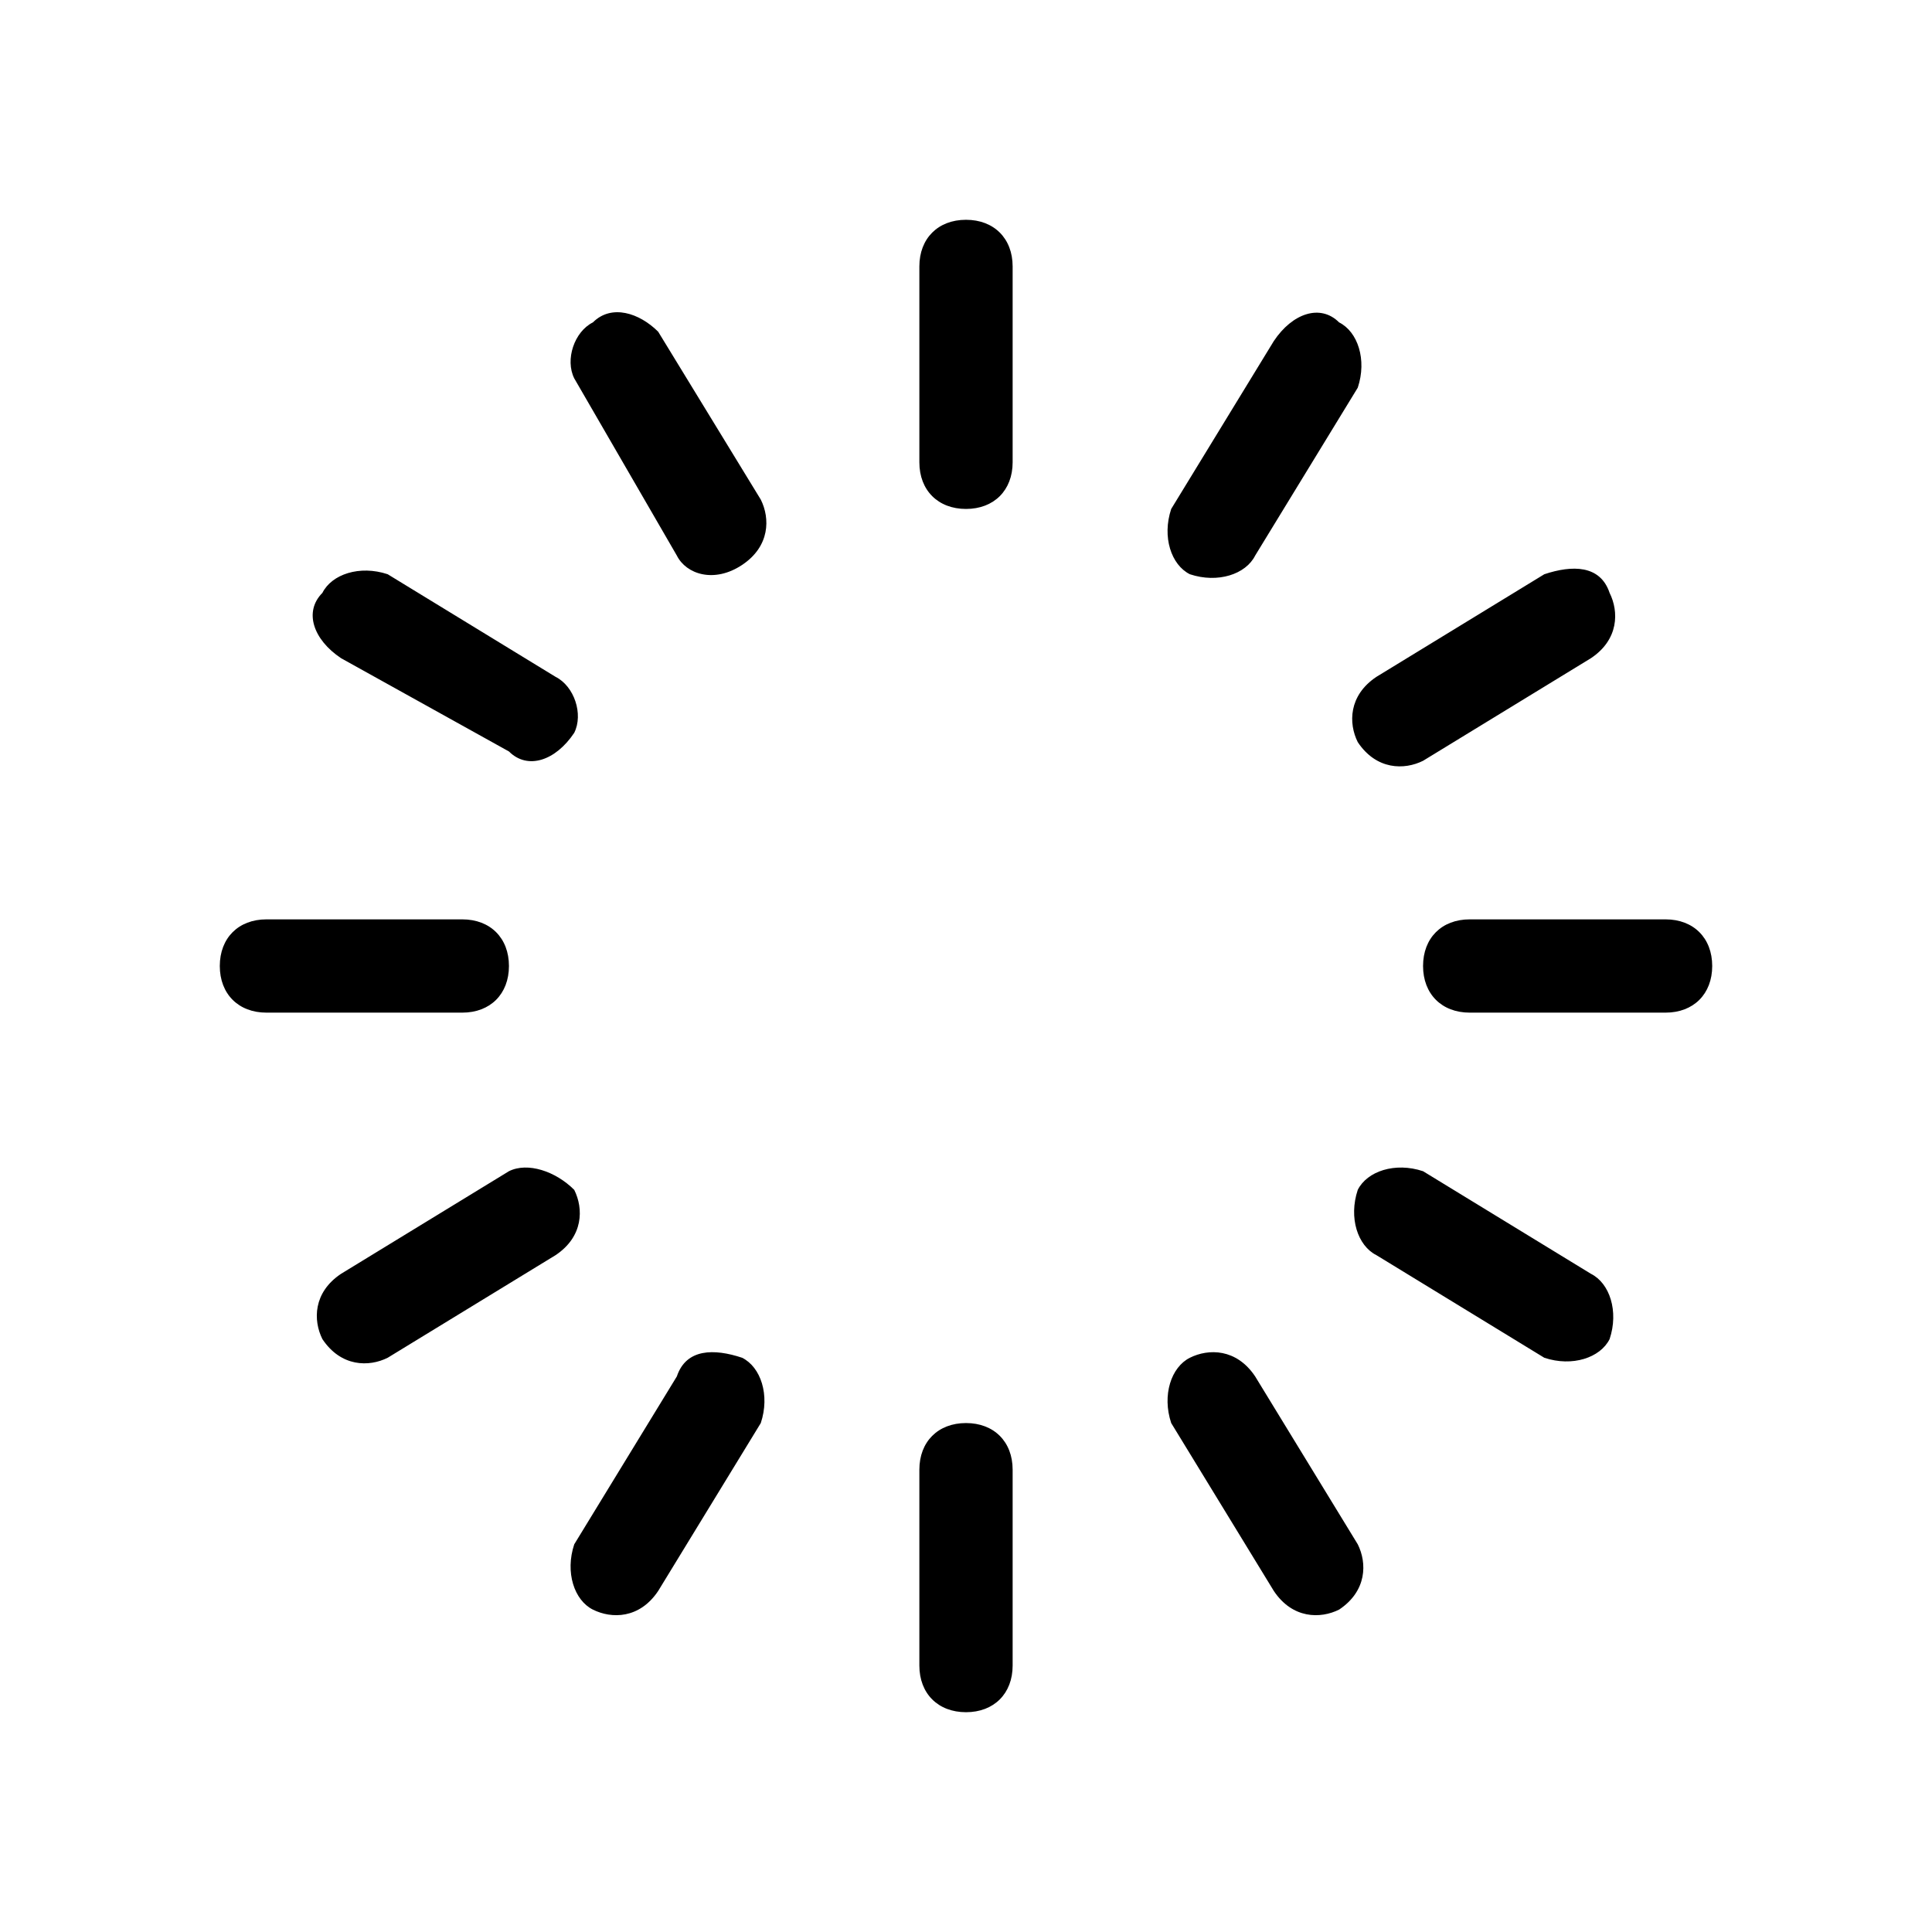 <?xml version="1.0" standalone="no"?><!DOCTYPE svg PUBLIC "-//W3C//DTD SVG 1.1//EN" "http://www.w3.org/Graphics/SVG/1.1/DTD/svg11.dtd"><svg t="1535438529044" class="icon" style="" viewBox="0 0 1024 1024" version="1.1" xmlns="http://www.w3.org/2000/svg" p-id="2261" xmlns:xlink="http://www.w3.org/1999/xlink" width="16" height="16"><defs><style type="text/css"></style></defs><path d="M512 116.492l0 0c14.831 0 24.719 9.888 24.719 24.719l0 103.821c0 14.831-9.888 24.719-24.719 24.719l0 0c-14.831 0-24.719-9.888-24.719-24.719l0-103.821c0-14.831 9.888-24.719 24.719-24.719l0 0 0 0zM512 754.247l0 0c14.831 0 24.719 9.888 24.719 24.719l0 103.821c0 14.831-9.888 24.719-24.719 24.719l0 0c-14.831 0-24.719-9.888-24.719-24.719l0-103.821c0-14.831 9.888-24.719 24.719-24.719l0 0 0 0zM907.508 512l0 0c0 14.831-9.888 24.719-24.719 24.719l-103.821 0c-14.831 0-24.719-9.888-24.719-24.719l0 0c0-14.831 9.888-24.719 24.719-24.719l103.821 0c14.831 0 24.719 9.888 24.719 24.719l0 0 0 0zM269.753 512l0 0c0 14.831-9.888 24.719-24.719 24.719l-103.821 0c-14.831 0-24.719-9.888-24.719-24.719l0 0c0-14.831 9.888-24.719 24.719-24.719l103.821 0c14.831 0 24.719 9.888 24.719 24.719l0 0 0 0zM853.125 314.246l0 0c4.943 9.888 4.943 24.719-9.888 34.607l-88.989 54.384c-9.888 4.943-24.719 4.943-34.607-9.888l0 0c-4.943-9.888-4.943-24.719 9.888-34.607l88.989-54.382c14.831-4.943 29.663-4.943 34.607 9.888l0 0 0 0zM304.359 630.653l0 0c4.943 9.888 4.943 24.719-9.888 34.607l-88.989 54.382c-9.888 4.943-24.719 4.943-34.607-9.888l0 0c-4.943-9.888-4.943-24.719 9.888-34.607l88.989-54.384c9.888-4.943 24.719 0 34.607 9.888l0 0 0 0zM709.754 170.875l0 0c9.888 4.943 14.831 19.776 9.888 34.607l-54.382 88.989c-4.943 9.888-19.776 14.831-34.607 9.888l0 0c-9.888-4.943-14.831-19.776-9.888-34.607l54.384-88.989c9.888-14.831 24.719-19.776 34.607-9.888l0 0 0 0zM393.347 719.641l0 0c9.888 4.943 14.831 19.776 9.888 34.607l-54.382 88.989c-9.888 14.831-24.719 14.831-34.607 9.888l0 0c-9.888-4.943-14.831-19.776-9.888-34.607l54.382-88.989c4.943-14.831 19.776-14.831 34.607-9.888l0 0 0 0zM314.246 170.875l0 0c9.888-9.888 24.719-4.943 34.607 4.943l54.384 88.989c4.943 9.888 4.943 24.719-9.888 34.607l0 0c-14.831 9.888-29.663 4.943-34.607-4.943l-54.382-93.933c-4.943-9.888 0-24.719 9.888-29.663l0 0 0 0zM630.653 719.641l0 0c9.888-4.943 24.719-4.943 34.607 9.888l54.382 88.989c4.943 9.888 4.943 24.719-9.888 34.607l0 0c-9.888 4.943-24.719 4.943-34.607-9.888l-54.384-88.989c-4.943-14.831 0-29.663 9.888-34.607l0 0 0 0zM170.875 314.246l0 0c4.943-9.888 19.776-14.831 34.607-9.888l88.989 54.382c9.888 4.943 14.831 19.776 9.888 29.663l0 0c-9.888 14.831-24.719 19.776-34.607 9.888l-88.989-49.438c-14.831-9.888-19.776-24.719-9.888-34.607l0 0 0 0zM719.641 630.653l0 0c4.943-9.888 19.776-14.831 34.607-9.888l88.989 54.382c9.888 4.943 14.831 19.776 9.888 34.607l0 0c-4.943 9.888-19.776 14.831-34.607 9.888l-88.989-54.382c-9.888-4.943-14.831-19.776-9.888-34.607l0 0 0 0zM719.641 630.653z" p-id="2262"></path></svg>